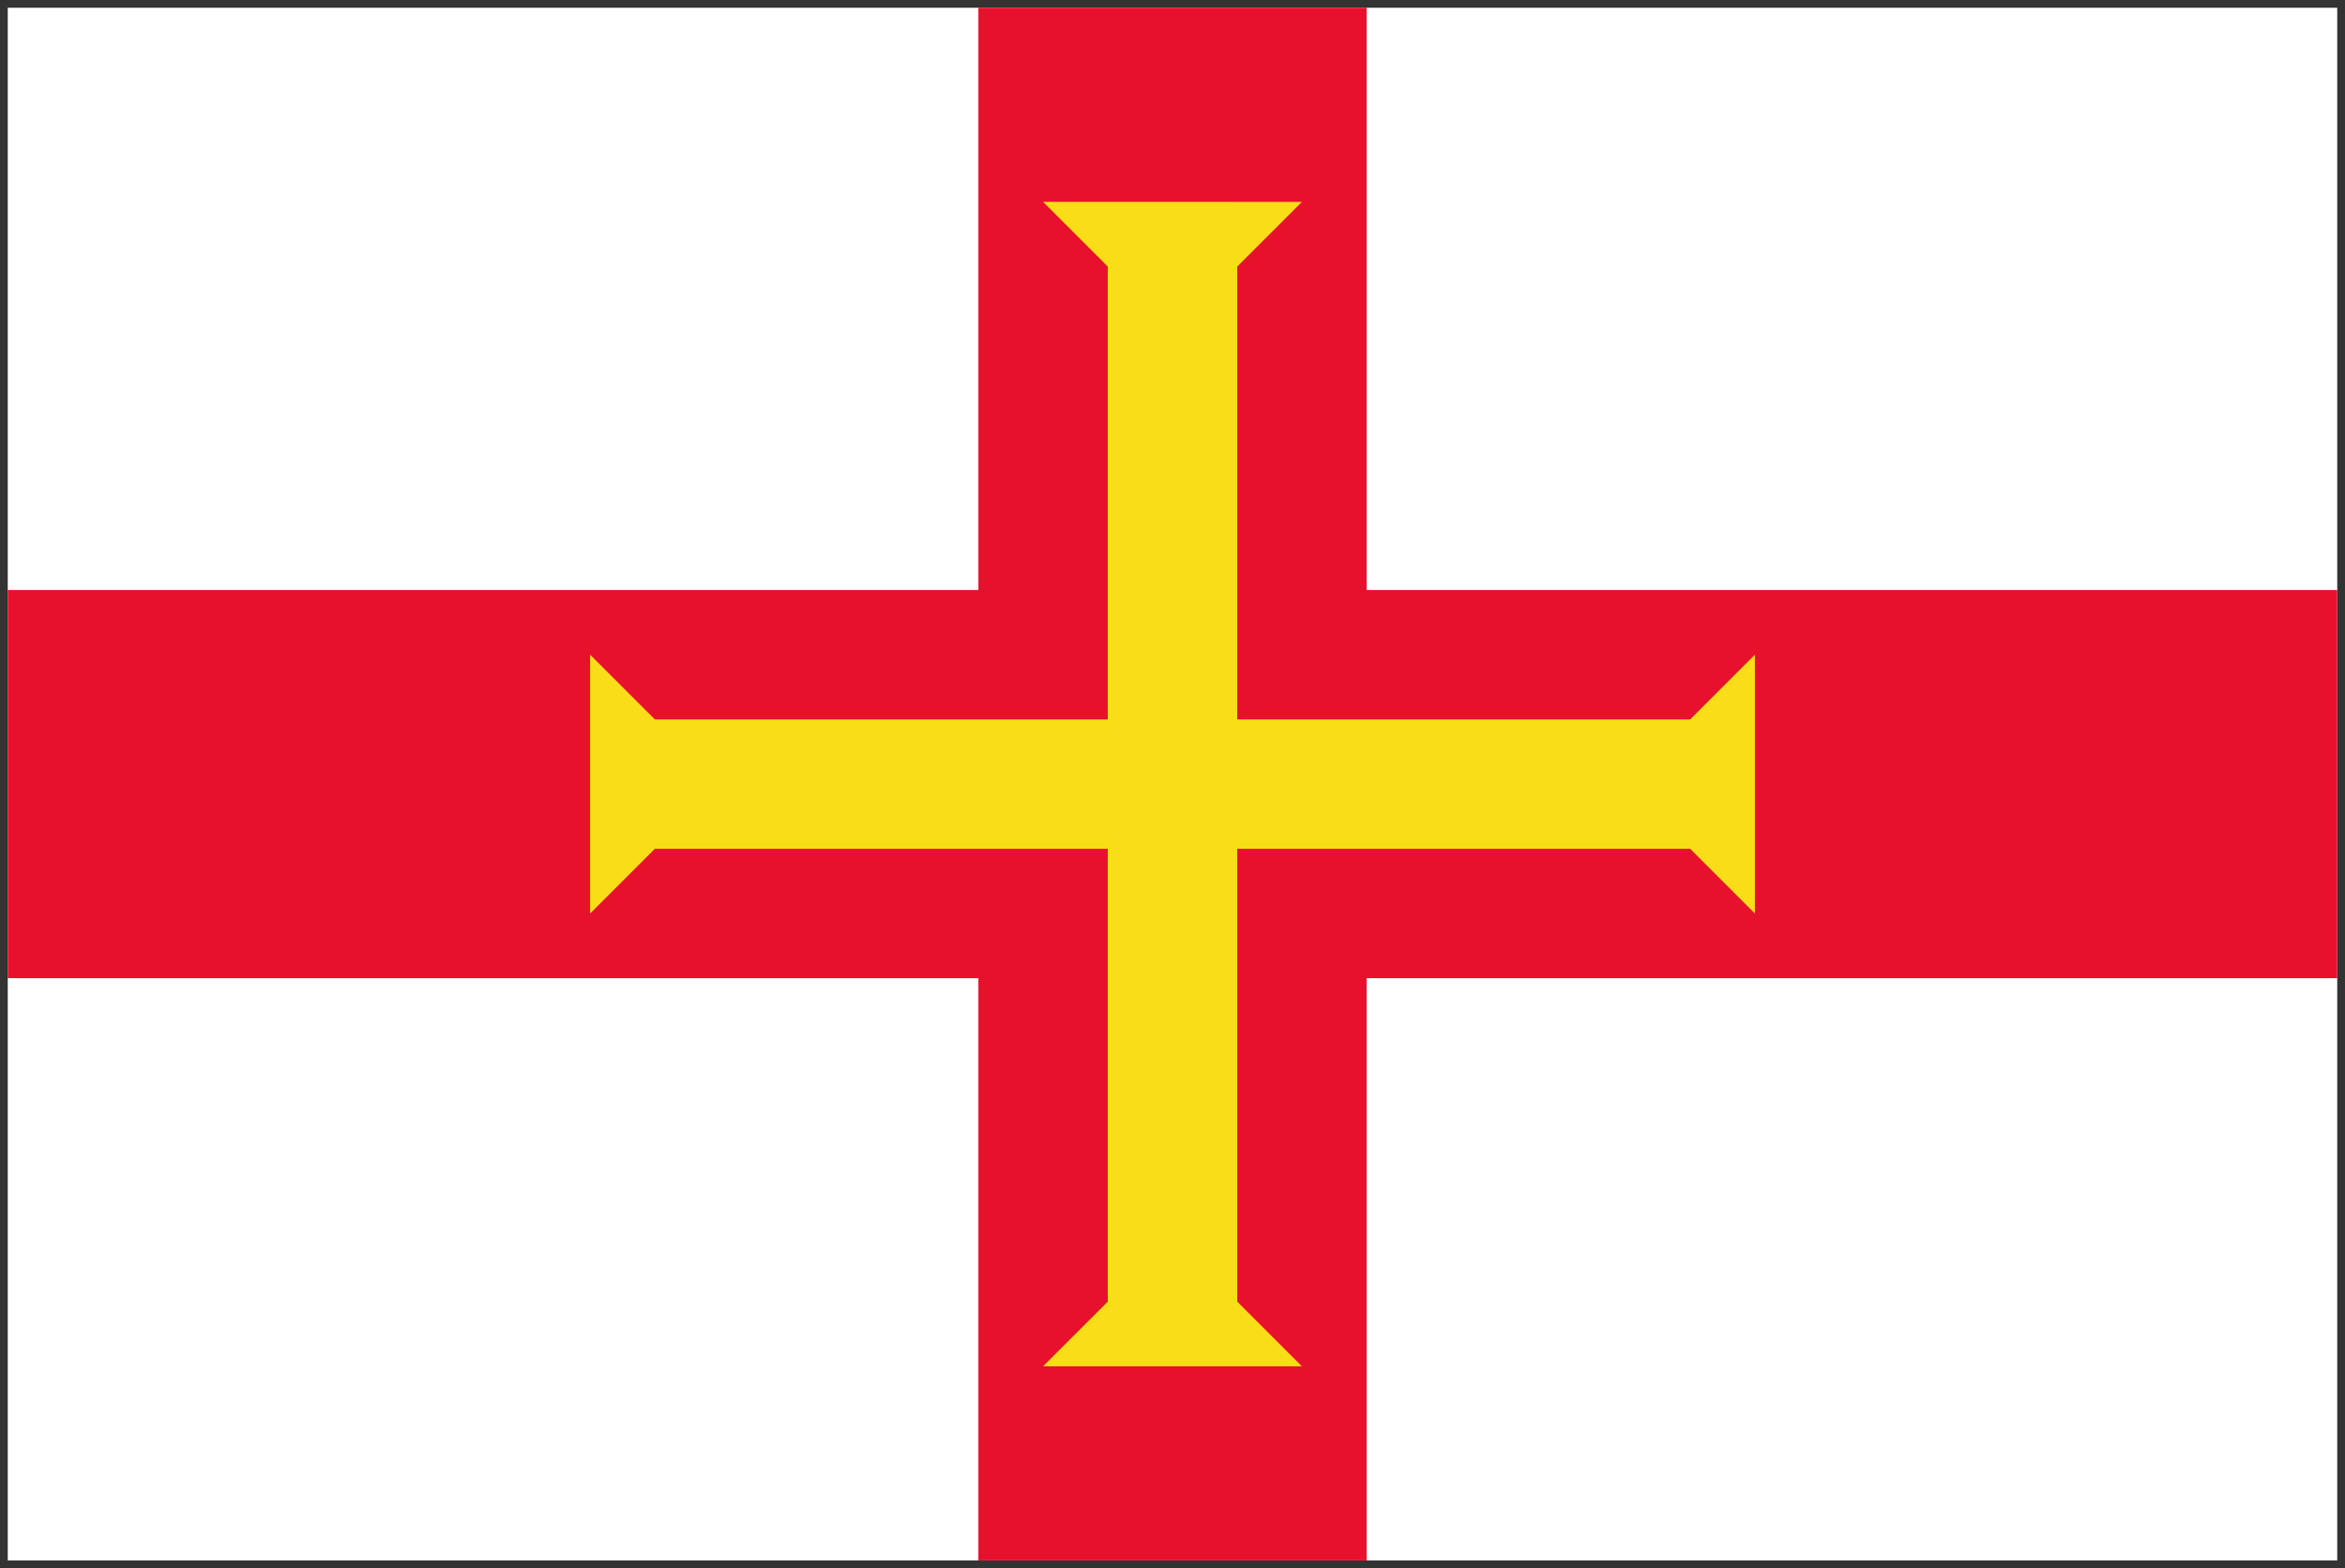 <svg xmlns="http://www.w3.org/2000/svg" xmlns:xlink="http://www.w3.org/1999/xlink" viewBox="0 0 151 101" fill="#fff" fill-rule="evenodd" stroke="#000" stroke-linecap="round" stroke-linejoin="round"><rect x="0" y="0" width="151" height="101" fill="#333333" stroke="none"/><use xlink:href="#A" x=".5" y=".5"/><defs><style>@import url("https://fonts.googleapis.com/css?family=Roboto:400,400i,700,700i");</style></defs><symbol id="A" overflow="visible"><g stroke="none"><path d="M0 0h150v100H0z"/><path d="M87.5 37.5H150v25H87.5V100h-25V62.5H0v-25h62.5V0h25z" fill="#e8112d"/><path d="M79.167 45.833V16.667l4.167-4.167H66.667l4.167 4.167v29.167H41.667L37.5 41.667v16.667l4.167-4.167h29.167v29.167L66.667 87.5h16.667l-4.167-4.167V54.167h29.167l4.167 4.167V41.667l-4.167 4.167z" fill="#f9dd16"/></g></symbol></svg>